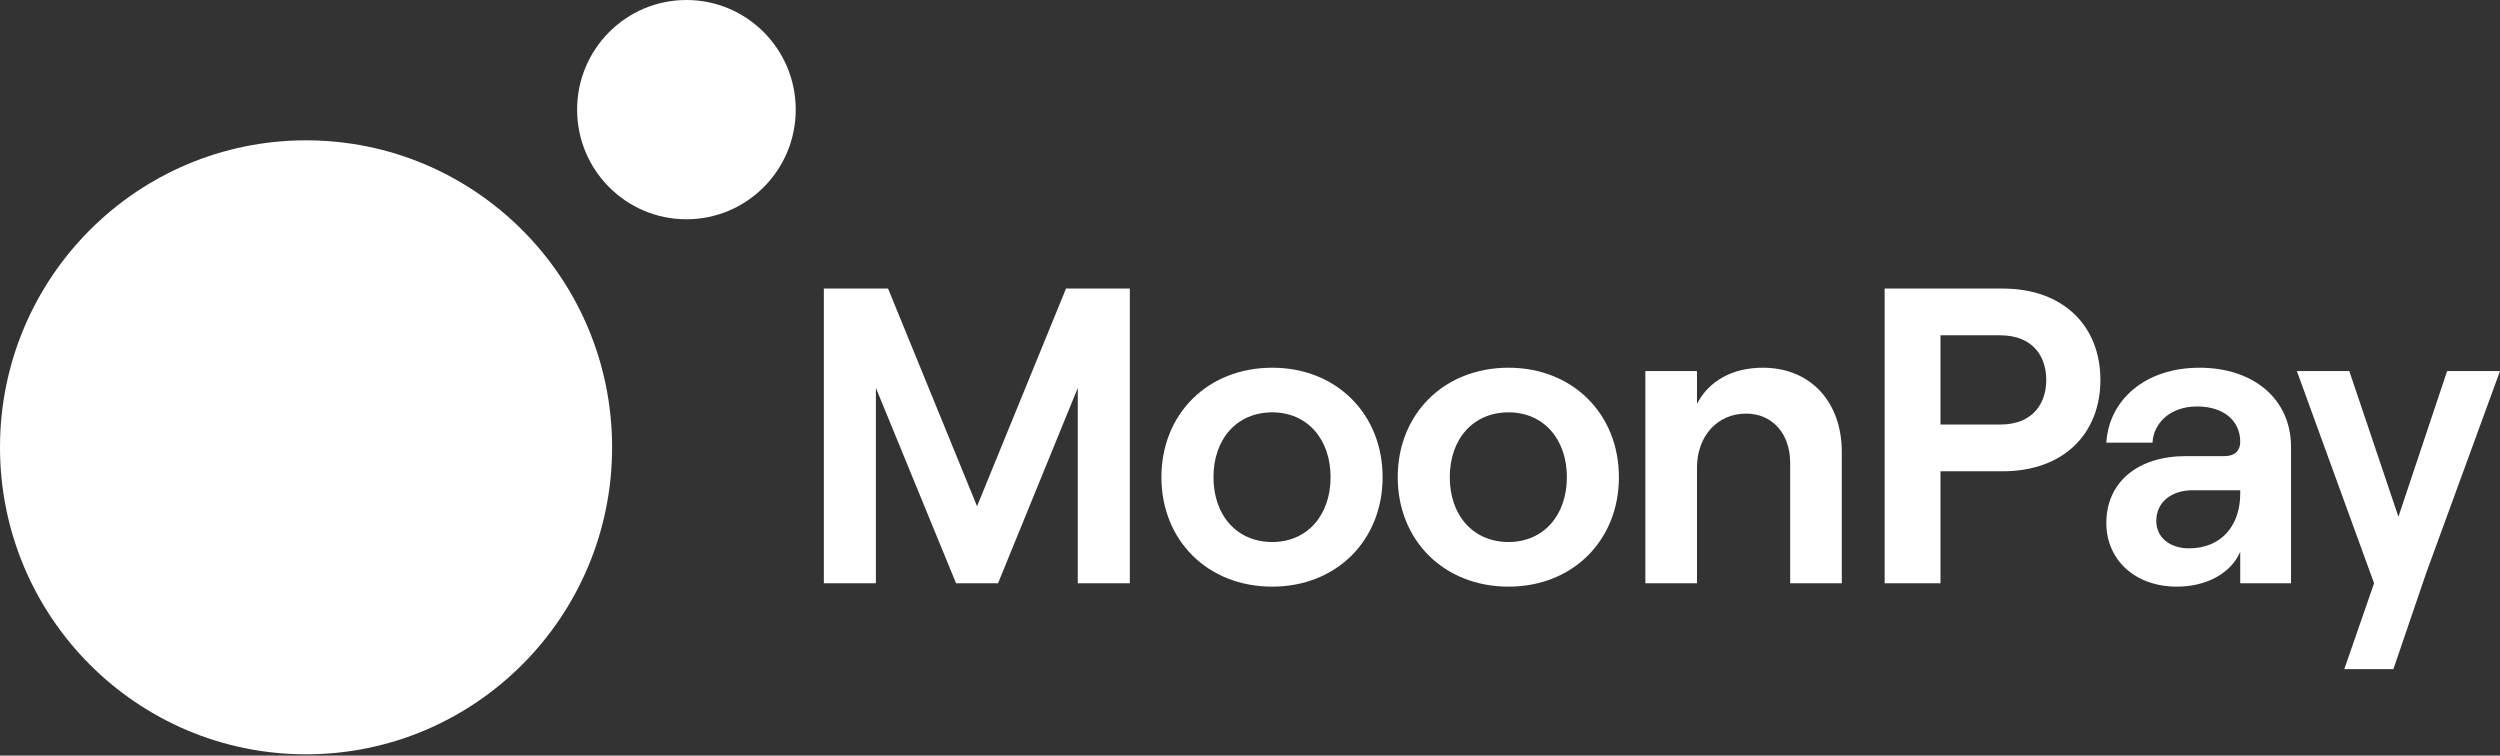 <svg width="268" height="81" viewBox="0 0 268 81" fill="none" xmlns="http://www.w3.org/2000/svg">
<rect x="0" y="0" width="268" height="81" fill="#333333" stroke="none"/>
<path d="M88.316 62.527H93.895V41.586L102.489 62.527H106.989L115.538 41.586V62.527H121.117V30.934H114.278L104.739 54.268L95.201 30.934H88.316V62.527Z" fill="white"/>
<path d="M136.383 62.888C143.267 62.888 148.216 57.924 148.216 51.154C148.216 44.384 143.267 39.419 136.383 39.419C129.454 39.419 124.504 44.384 124.504 51.154C124.504 57.924 129.454 62.888 136.383 62.888ZM136.383 58.104C132.603 58.104 130.084 55.261 130.084 51.154C130.084 47.047 132.603 44.203 136.383 44.203C140.118 44.203 142.637 47.047 142.637 51.154C142.637 55.261 140.118 58.104 136.383 58.104Z" fill="white"/>
<path d="M161.715 62.888C168.599 62.888 173.548 57.924 173.548 51.154C173.548 44.384 168.599 39.419 161.715 39.419C154.786 39.419 149.837 44.384 149.837 51.154C149.837 57.924 154.786 62.888 161.715 62.888ZM161.715 58.104C157.935 58.104 155.416 55.261 155.416 51.154C155.416 47.047 157.935 44.203 161.715 44.203C165.45 44.203 167.969 47.047 167.969 51.154C167.969 55.261 165.45 58.104 161.715 58.104Z" fill="white"/>
<path d="M176.383 62.527H181.918V50.116C181.918 46.776 184.078 44.339 187.182 44.339C190.017 44.339 191.907 46.505 191.907 49.619V62.527H197.441V48.446C197.441 43.12 194.111 39.419 188.982 39.419C185.743 39.419 183.178 40.818 181.918 43.301V39.78H176.383V62.527Z" fill="white"/>
<path d="M202.036 62.527H208.02V50.522H214.68C221.249 50.522 225.163 46.46 225.163 40.728C225.163 34.996 221.249 30.934 214.68 30.934H202.036V62.527ZM208.02 45.512V35.944H214.409C217.919 35.944 219.359 38.201 219.359 40.728C219.359 43.256 217.919 45.512 214.409 45.512H208.02Z" fill="white"/>
<path d="M235.788 39.419C229.894 39.419 226.07 42.94 225.799 47.453H230.749C230.839 45.422 232.594 43.572 235.518 43.572C238.443 43.572 240.153 45.151 240.153 47.363C240.153 48.265 239.613 48.897 238.488 48.897H234.304C229.219 48.897 225.799 51.65 225.799 56.073C225.799 60 228.859 62.888 233.359 62.888C236.599 62.888 239.208 61.399 240.153 59.142V62.527H245.597V47.904C245.597 42.759 241.547 39.419 235.788 39.419ZM234.663 58.781C232.594 58.781 231.154 57.608 231.154 55.847C231.154 53.862 232.729 52.553 235.068 52.553H240.153V52.914C240.153 56.344 238.128 58.781 234.663 58.781Z" fill="white"/>
<path d="M268 39.78H262.33L257.111 55.396L251.847 39.78H246.223L254.501 62.527L251.307 71.734H256.571L260.081 61.444L268 39.78Z" fill="white"/>
<path d="M65.617 47.953C65.617 66.128 50.928 80.862 32.808 80.862C14.689 80.862 0 66.128 0 47.953C0 29.778 14.689 15.044 32.808 15.044C50.928 15.044 65.617 29.778 65.617 47.953Z" fill="white"/>
<path d="M85.302 11.753C85.302 18.244 80.056 23.506 73.585 23.506C67.113 23.506 61.867 18.244 61.867 11.753C61.867 5.262 67.113 0 73.585 0C80.056 0 85.302 5.262 85.302 11.753Z" fill="white"/>
</svg>
